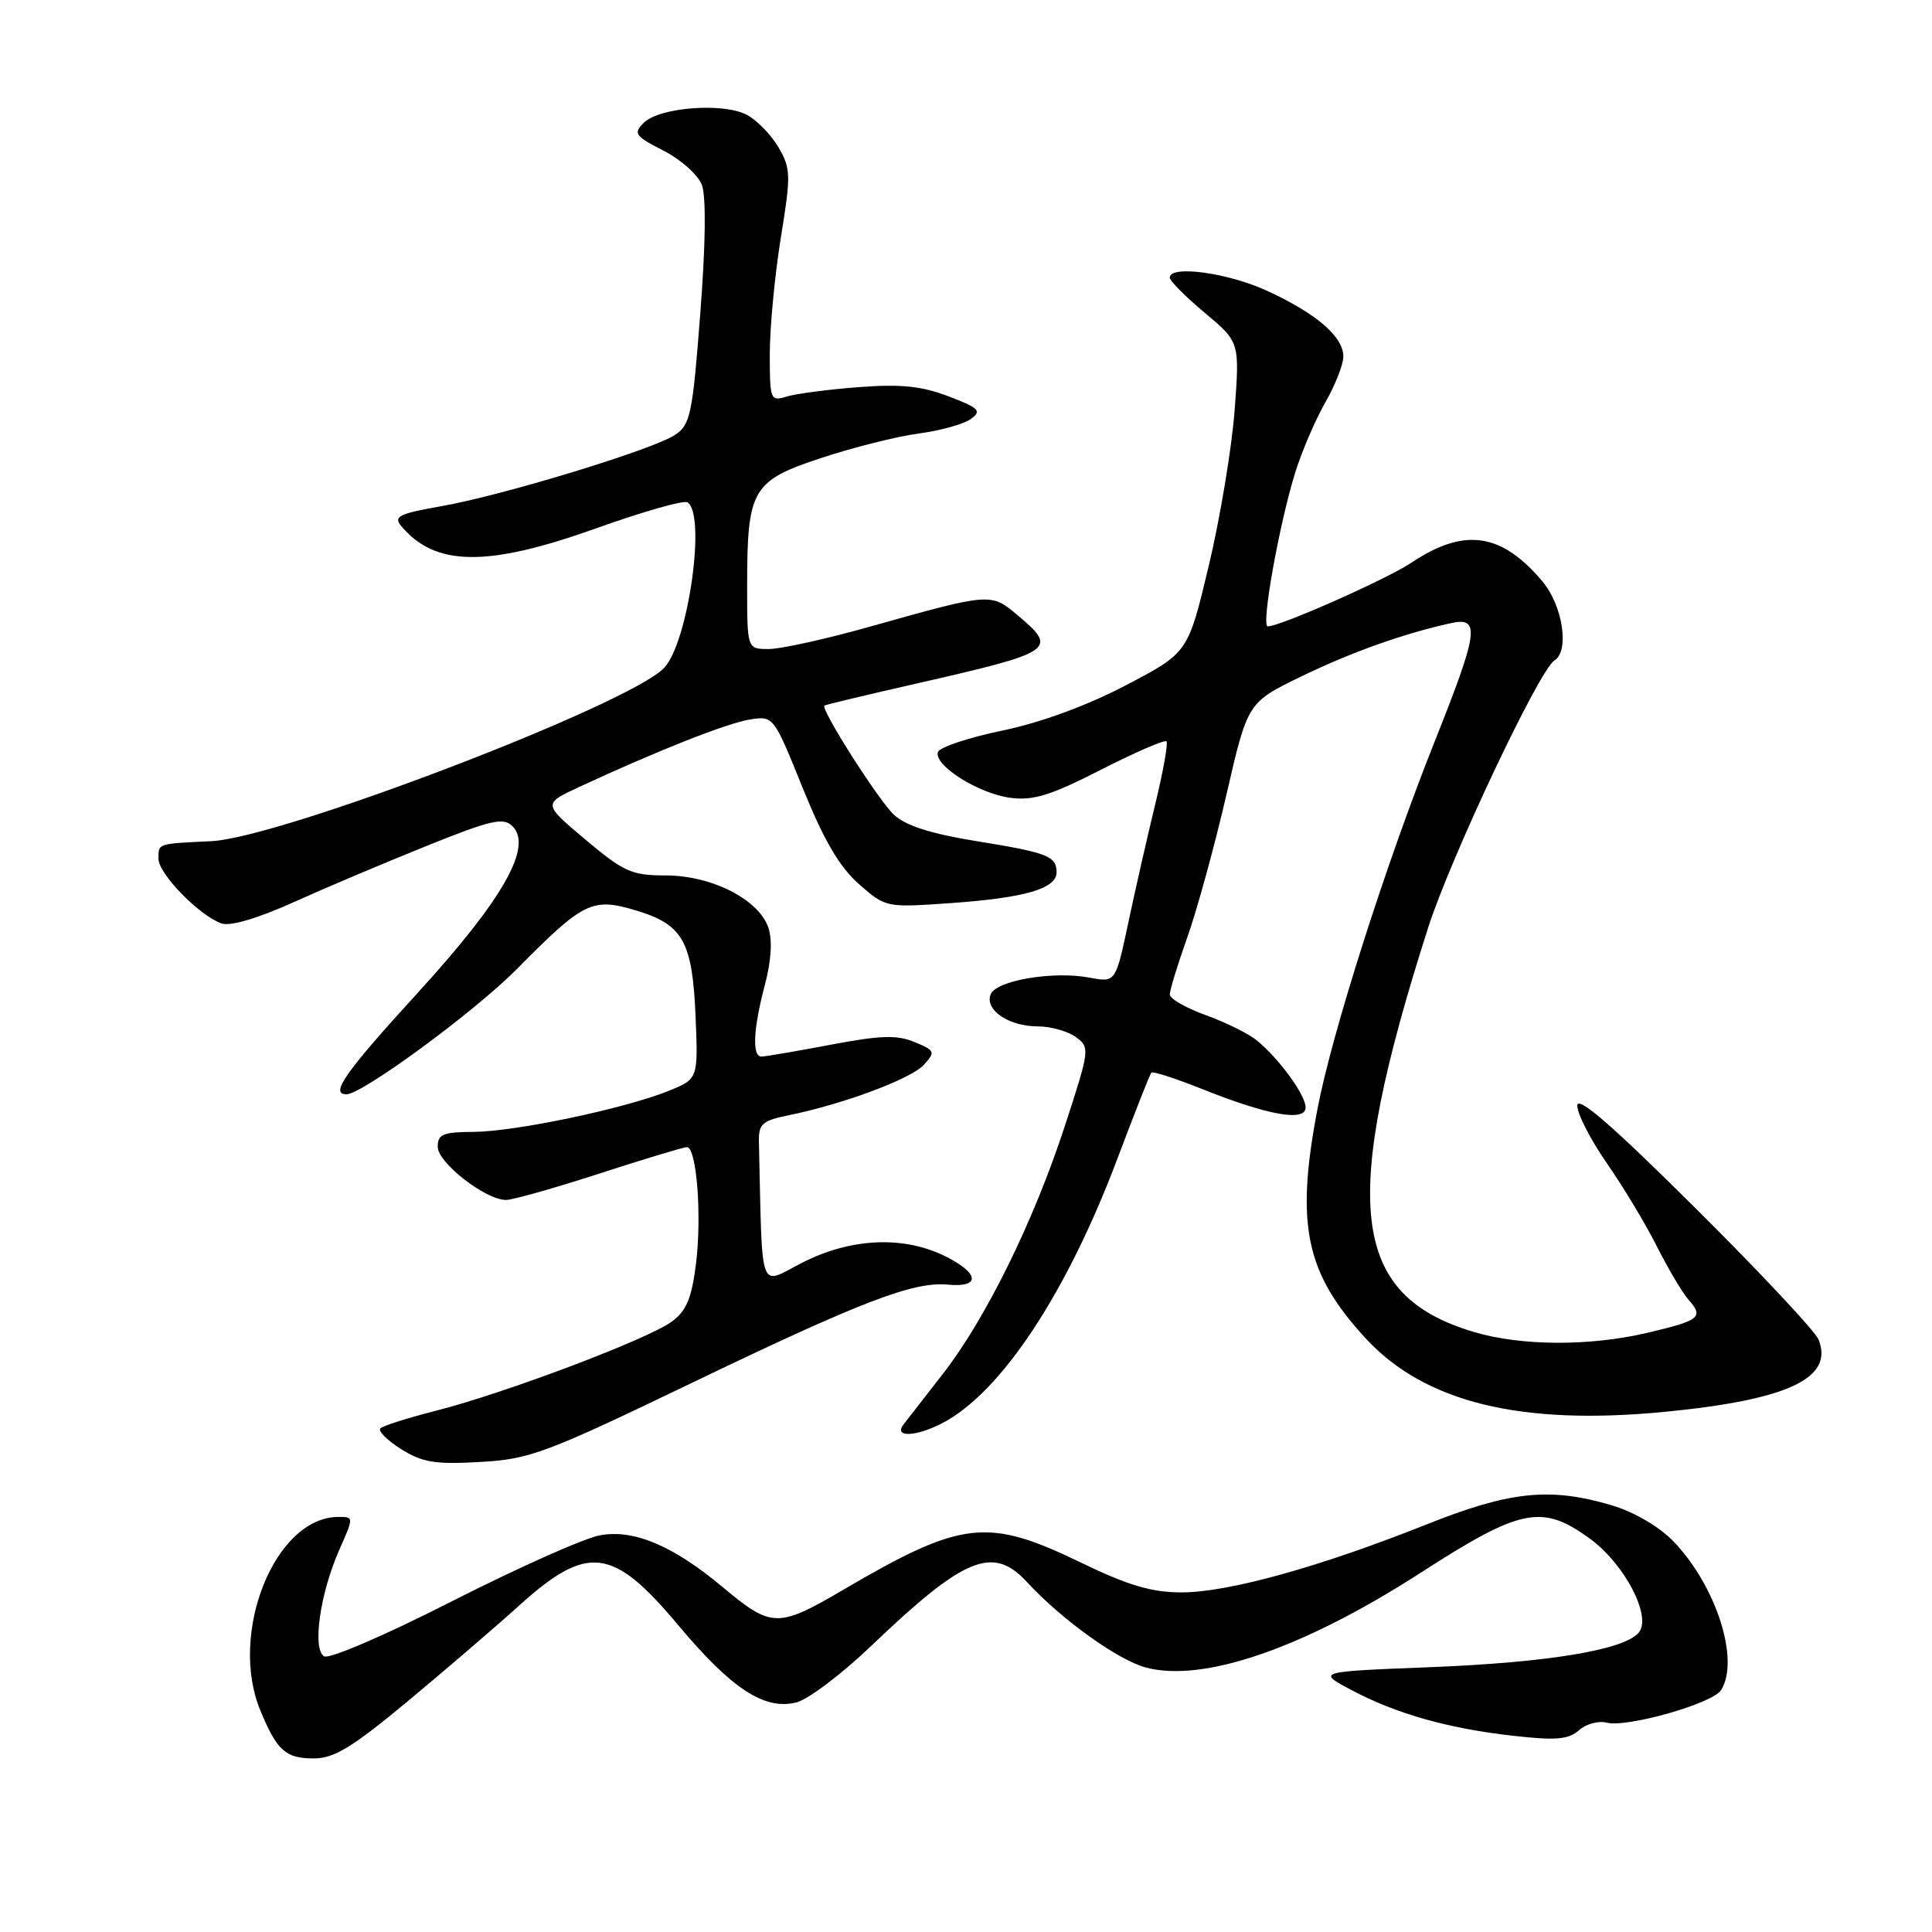 <?xml version="1.0" encoding="UTF-8" standalone="no"?>
<!DOCTYPE svg PUBLIC "-//W3C//DTD SVG 1.1//EN" "http://www.w3.org/Graphics/SVG/1.1/DTD/svg11.dtd" >
<svg xmlns="http://www.w3.org/2000/svg" xmlns:xlink="http://www.w3.org/1999/xlink" version="1.1" viewBox="0 0 256 256">
 <g >
 <path fill="currentColor"
d=" M 54.14 225.33 C 59.20 221.12 65.74 215.50 68.66 212.86 C 77.83 204.55 81.16 204.94 89.86 215.33 C 96.93 223.78 101.30 226.64 105.52 225.58 C 107.07 225.20 111.53 221.83 115.42 218.11 C 127.79 206.28 131.57 204.73 136.08 209.63 C 140.61 214.56 148.11 219.95 151.81 220.95 C 159.42 222.99 172.71 218.41 188.21 208.42 C 201.53 199.83 204.31 199.27 210.63 203.85 C 215.25 207.20 218.91 214.19 217.15 216.32 C 215.24 218.62 205.19 220.29 189.50 220.91 C 174.50 221.50 174.50 221.50 179.00 223.90 C 184.91 227.06 191.89 229.04 200.50 230.00 C 206.15 230.64 207.83 230.50 209.22 229.27 C 210.16 228.43 211.81 227.98 212.88 228.26 C 215.55 228.96 226.93 225.73 228.05 223.95 C 230.57 219.97 227.40 210.10 221.72 204.22 C 219.84 202.28 216.53 200.35 213.60 199.47 C 205.36 197.03 200.11 197.57 188.91 202.04 C 174.85 207.64 162.72 211.00 156.59 211.00 C 152.57 211.00 149.51 210.09 143.12 207.00 C 130.84 201.06 127.44 201.45 111.78 210.63 C 103.06 215.74 102.25 215.72 95.77 210.31 C 89.17 204.79 83.97 202.60 79.47 203.44 C 77.38 203.83 68.58 207.76 59.90 212.17 C 51.02 216.69 43.61 219.88 42.94 219.47 C 41.36 218.49 42.41 211.13 44.94 205.41 C 46.89 201.00 46.89 201.00 44.85 201.00 C 36.43 201.00 30.23 216.43 34.52 226.71 C 36.73 232.00 37.86 233.00 41.58 233.00 C 44.28 233.00 46.70 231.52 54.14 225.33 Z  M 91.61 183.27 C 114.10 172.45 121.03 169.79 125.59 170.22 C 129.91 170.63 129.81 168.77 125.39 166.53 C 119.80 163.70 112.76 164.00 106.25 167.34 C 100.47 170.30 101.04 171.89 100.56 151.29 C 100.51 148.92 101.00 148.49 104.50 147.78 C 111.75 146.30 120.74 142.95 122.42 141.09 C 123.97 139.38 123.90 139.20 121.17 138.07 C 118.85 137.11 116.64 137.18 110.03 138.44 C 105.49 139.30 101.38 140.00 100.89 140.00 C 99.63 140.00 99.81 136.32 101.35 130.50 C 102.20 127.29 102.37 124.58 101.81 122.92 C 100.56 119.19 94.29 116.00 88.22 116.00 C 83.71 116.00 82.66 115.53 77.58 111.26 C 71.94 106.51 71.94 106.51 76.72 104.29 C 86.96 99.53 96.33 95.82 99.35 95.34 C 102.50 94.84 102.50 94.85 106.37 104.43 C 109.18 111.36 111.23 114.87 113.81 117.14 C 117.37 120.27 117.39 120.27 126.07 119.66 C 135.84 118.96 140.00 117.75 140.00 115.58 C 140.00 113.44 138.83 112.98 129.30 111.44 C 123.31 110.47 119.99 109.40 118.44 107.95 C 116.36 105.99 108.68 93.91 109.24 93.49 C 109.38 93.38 114.90 92.06 121.50 90.56 C 139.72 86.41 140.24 86.06 134.86 81.54 C 131.28 78.52 131.33 78.52 115.11 83.08 C 109.39 84.69 103.43 86.00 101.86 86.00 C 99.00 86.00 99.00 86.00 99.00 77.65 C 99.00 64.82 99.64 63.71 108.83 60.68 C 113.07 59.28 118.88 57.82 121.75 57.44 C 124.62 57.06 127.72 56.19 128.64 55.52 C 130.12 54.44 129.75 54.07 125.67 52.51 C 122.09 51.15 119.34 50.87 113.76 51.30 C 109.77 51.60 105.49 52.17 104.25 52.54 C 102.08 53.21 102.00 53.01 102.00 46.87 C 102.01 43.36 102.66 36.46 103.46 31.52 C 104.82 23.19 104.79 22.33 103.16 19.53 C 102.18 17.86 100.29 15.92 98.95 15.21 C 95.82 13.56 87.36 14.22 85.30 16.27 C 83.89 17.68 84.14 18.03 87.91 19.96 C 90.20 21.12 92.50 23.17 93.00 24.50 C 93.58 26.02 93.50 32.43 92.79 41.55 C 91.76 54.95 91.48 56.30 89.42 57.64 C 86.43 59.61 66.45 65.69 58.39 67.09 C 52.91 68.05 52.12 68.44 53.14 69.67 C 57.64 75.09 64.56 75.17 79.01 70.00 C 85.15 67.80 90.59 66.25 91.09 66.56 C 93.60 68.10 91.21 85.08 88.01 88.49 C 83.48 93.32 37.26 111.01 28.00 111.46 C 20.76 111.81 21.00 111.73 21.00 113.80 C 21.00 115.78 26.41 121.33 29.35 122.36 C 30.49 122.77 34.16 121.69 38.85 119.57 C 43.06 117.67 51.00 114.31 56.50 112.10 C 65.09 108.64 66.70 108.27 67.91 109.48 C 70.62 112.19 66.67 119.15 55.40 131.50 C 45.69 142.13 43.67 145.00 45.91 145.00 C 48.00 145.00 62.93 134.03 68.48 128.41 C 77.33 119.46 78.46 118.90 84.25 120.63 C 90.51 122.51 91.75 124.72 92.17 134.74 C 92.51 142.98 92.51 142.98 88.51 144.58 C 82.64 146.93 68.23 149.95 62.75 149.98 C 58.70 150.00 58.00 150.29 58.00 151.96 C 58.00 154.07 64.34 159.00 67.05 159.00 C 67.92 159.00 73.49 157.43 79.43 155.50 C 85.37 153.57 90.58 152.00 91.02 152.00 C 92.30 152.00 93.01 161.03 92.23 167.40 C 91.65 172.04 90.97 173.68 89.00 175.13 C 85.87 177.44 66.91 184.60 57.84 186.91 C 54.10 187.86 50.75 188.92 50.40 189.27 C 50.06 189.61 51.29 190.84 53.14 192.01 C 55.96 193.78 57.65 194.06 63.61 193.72 C 70.21 193.35 72.26 192.58 91.61 183.27 Z  M 124.83 188.59 C 132.64 184.55 141.38 171.33 148.13 153.35 C 150.38 147.38 152.37 142.33 152.56 142.13 C 152.76 141.92 155.77 142.90 159.26 144.29 C 167.97 147.78 173.00 148.68 173.00 146.75 C 173.00 145.10 169.56 140.36 166.55 137.87 C 165.47 136.98 162.43 135.47 159.79 134.52 C 157.16 133.57 155.00 132.34 155.00 131.77 C 155.00 131.20 156.06 127.76 157.35 124.12 C 158.64 120.48 160.96 112.01 162.51 105.29 C 165.32 93.08 165.32 93.08 172.41 89.64 C 179.08 86.41 185.95 83.96 192.25 82.57 C 196.18 81.70 195.91 83.69 190.11 98.23 C 183.60 114.57 176.46 136.98 174.55 147.05 C 171.65 162.33 173.00 168.70 180.95 177.33 C 188.78 185.82 201.49 188.94 220.64 187.07 C 236.94 185.48 243.01 182.62 240.97 177.50 C 240.53 176.40 233.16 168.53 224.58 160.01 C 213.56 149.06 209.00 145.11 209.00 146.51 C 209.00 147.61 210.78 151.06 212.96 154.20 C 215.13 157.33 218.11 162.28 219.57 165.20 C 221.03 168.11 222.92 171.29 223.77 172.26 C 225.78 174.54 225.24 174.97 218.30 176.60 C 210.67 178.40 201.57 178.36 195.32 176.50 C 178.91 171.63 177.53 159.52 189.21 123.00 C 192.20 113.65 203.95 88.77 205.97 87.52 C 207.99 86.27 207.08 80.25 204.38 77.04 C 198.95 70.58 194.01 69.88 187.00 74.57 C 183.74 76.75 169.65 83.00 167.98 83.00 C 167.07 83.00 169.52 69.31 171.66 62.50 C 172.52 59.75 174.30 55.62 175.61 53.32 C 176.93 51.02 178.00 48.29 178.00 47.25 C 178.00 44.63 174.51 41.60 168.00 38.58 C 162.79 36.15 155.00 35.08 155.00 36.79 C 155.00 37.22 157.09 39.32 159.64 41.45 C 164.27 45.33 164.27 45.33 163.59 54.41 C 163.21 59.41 161.67 68.67 160.16 75.00 C 157.42 86.50 157.42 86.50 149.17 90.81 C 143.99 93.52 137.90 95.75 132.79 96.81 C 128.32 97.74 124.49 99.02 124.28 99.65 C 123.70 101.39 129.62 105.14 133.85 105.71 C 136.90 106.12 139.19 105.41 145.87 102.00 C 150.41 99.69 154.32 97.99 154.56 98.23 C 154.80 98.46 154.13 102.22 153.07 106.58 C 152.01 110.94 150.40 118.03 149.49 122.34 C 147.82 130.19 147.82 130.19 144.36 129.54 C 139.54 128.63 131.97 129.92 131.26 131.77 C 130.47 133.83 133.67 136.00 137.50 136.00 C 139.21 136.00 141.49 136.64 142.55 137.41 C 144.44 138.79 144.41 139.05 141.11 149.16 C 136.99 161.80 130.62 174.74 124.94 182.04 C 122.60 185.04 120.26 188.06 119.72 188.75 C 118.38 190.49 121.33 190.40 124.83 188.59 Z "/>
</g>
</svg>